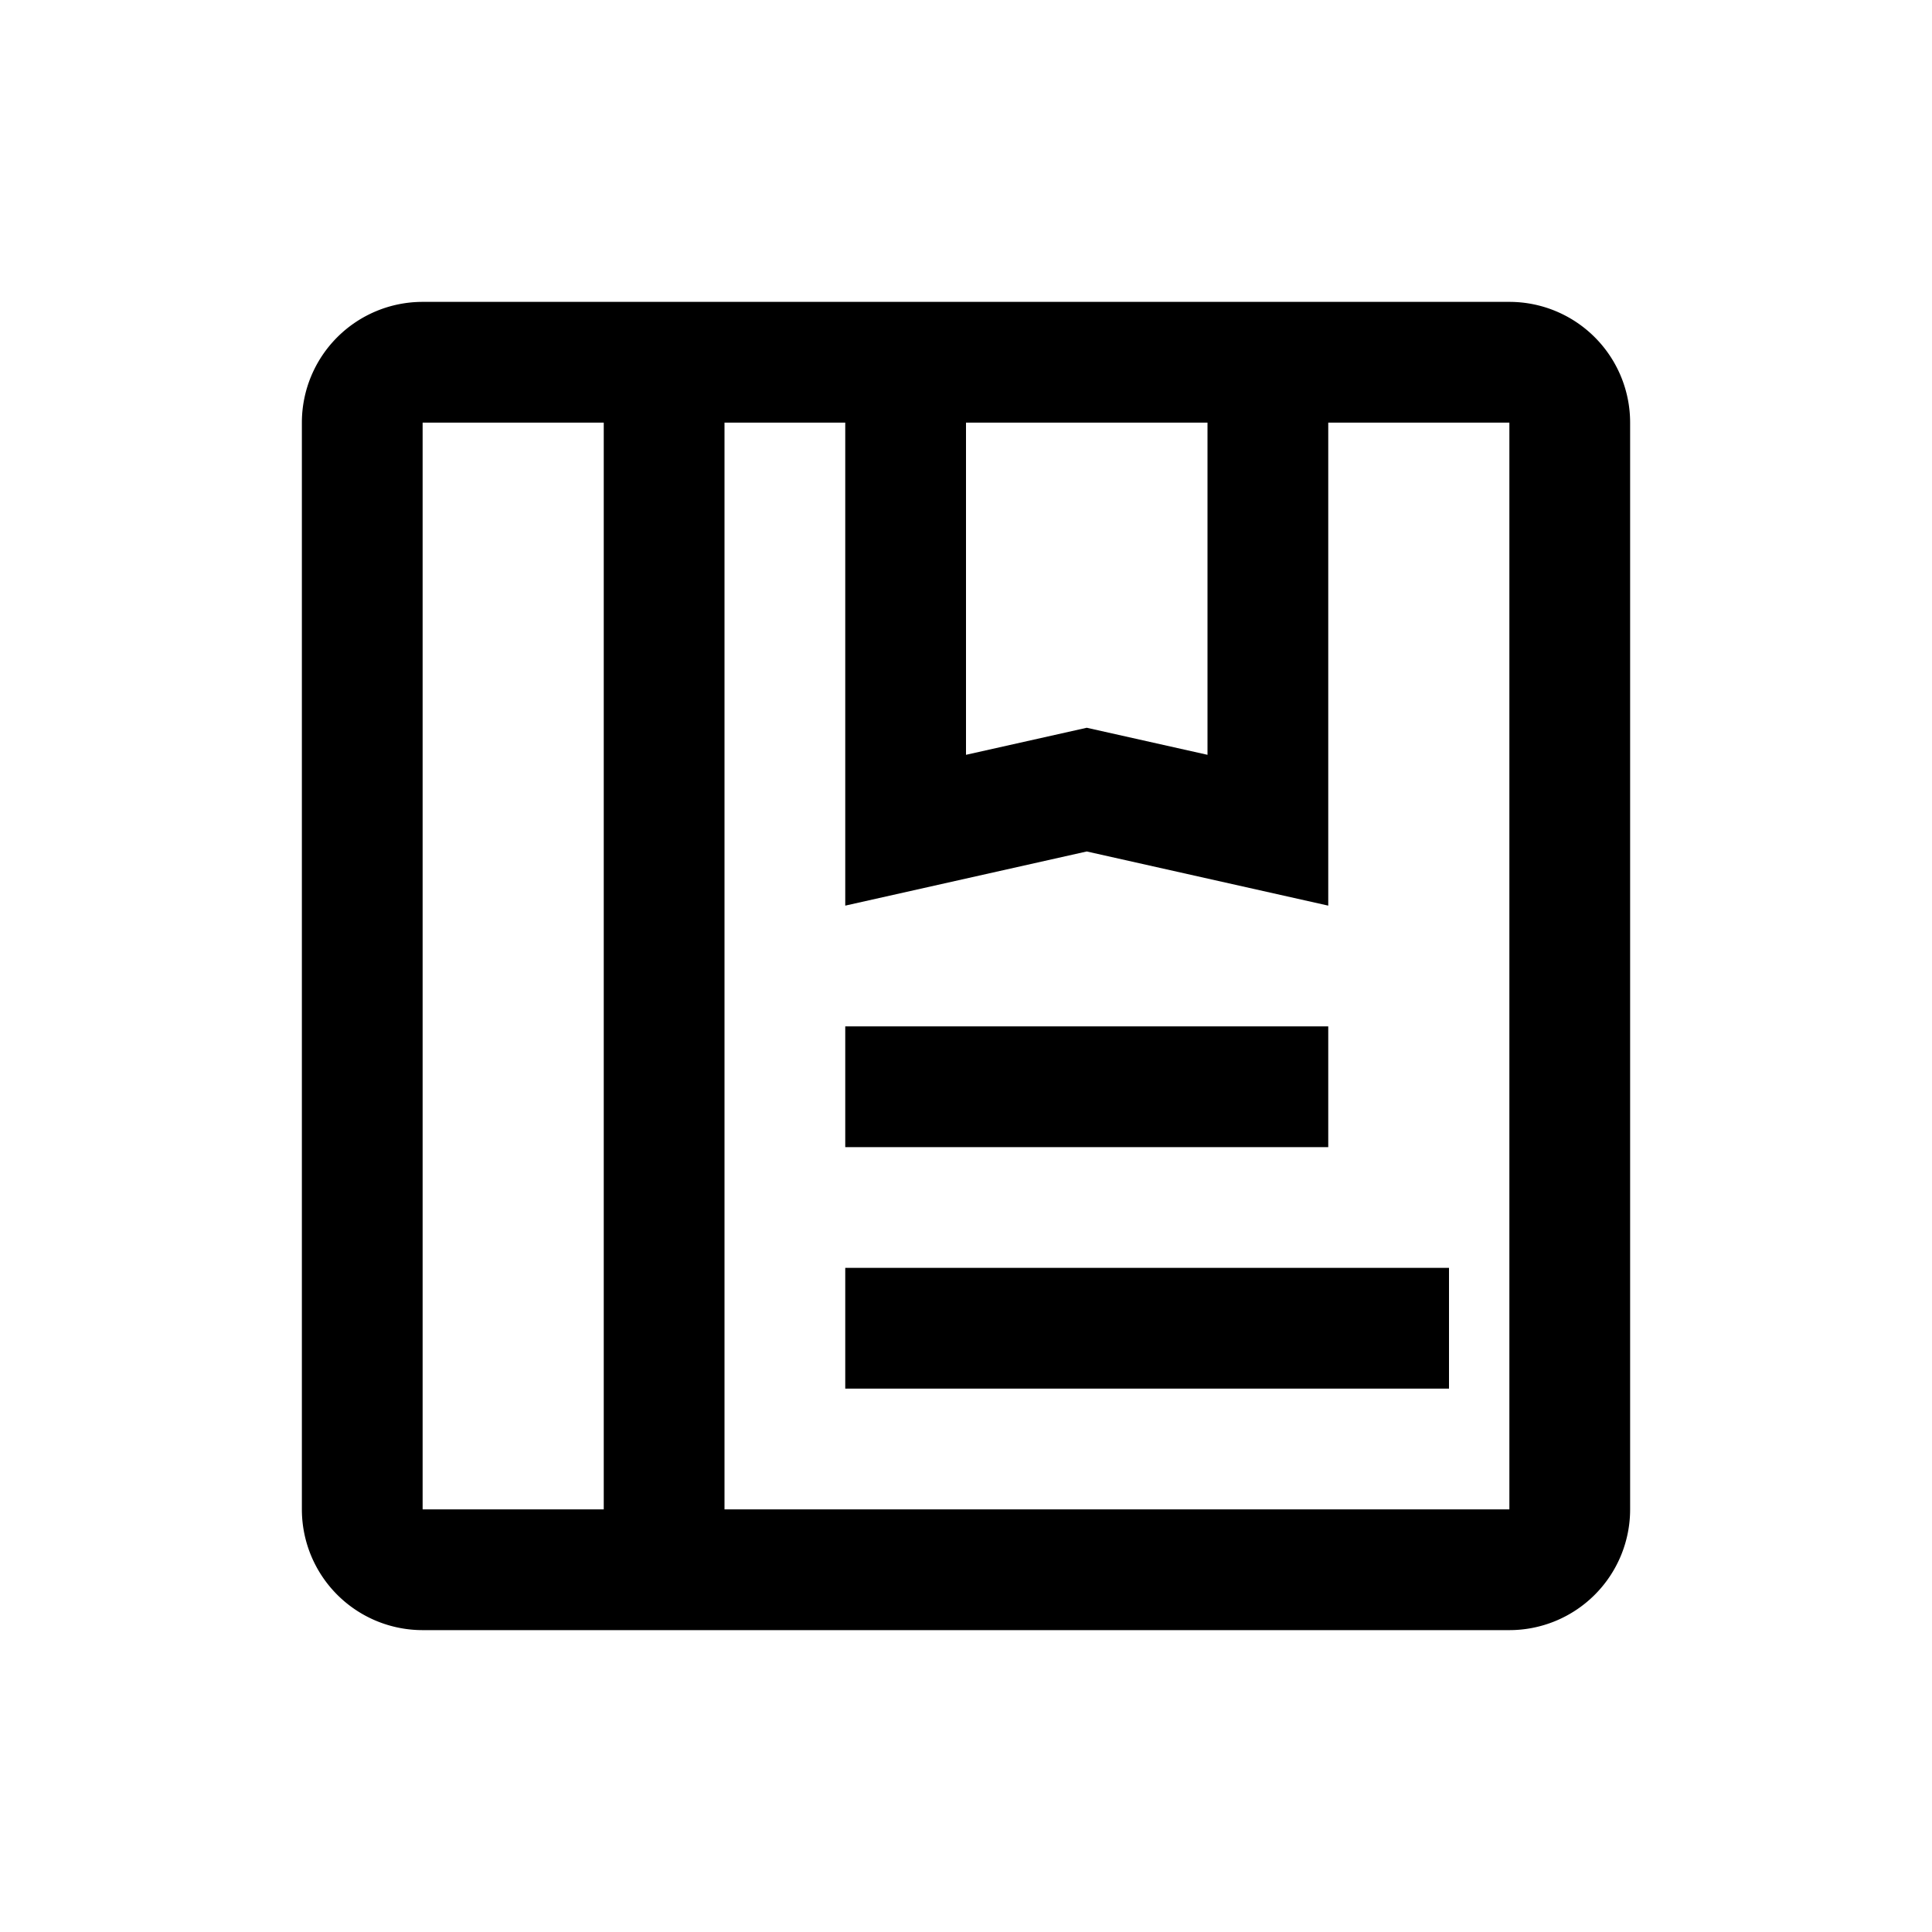 <svg class="icon" width="200px" height="200.00px" viewBox="0 0 1024 1024" version="1.1" xmlns="http://www.w3.org/2000/svg"><path d="M800 160a64 64 0 0 1 64 64v576a64 64 0 0 1-64 64H224a64 64 0 0 1-64-64V224a64 64 0 0 1 64-64h576zM320 224H224v576h96V224z m128 256V224h-64v576h416V224h-96v256l-128-28.704L448 480z m0 192h320v64H448v-64z m0-128h256v64h-256v-64z m192-320h-128v176.064l64-14.336 64 14.336V224z" /></svg>